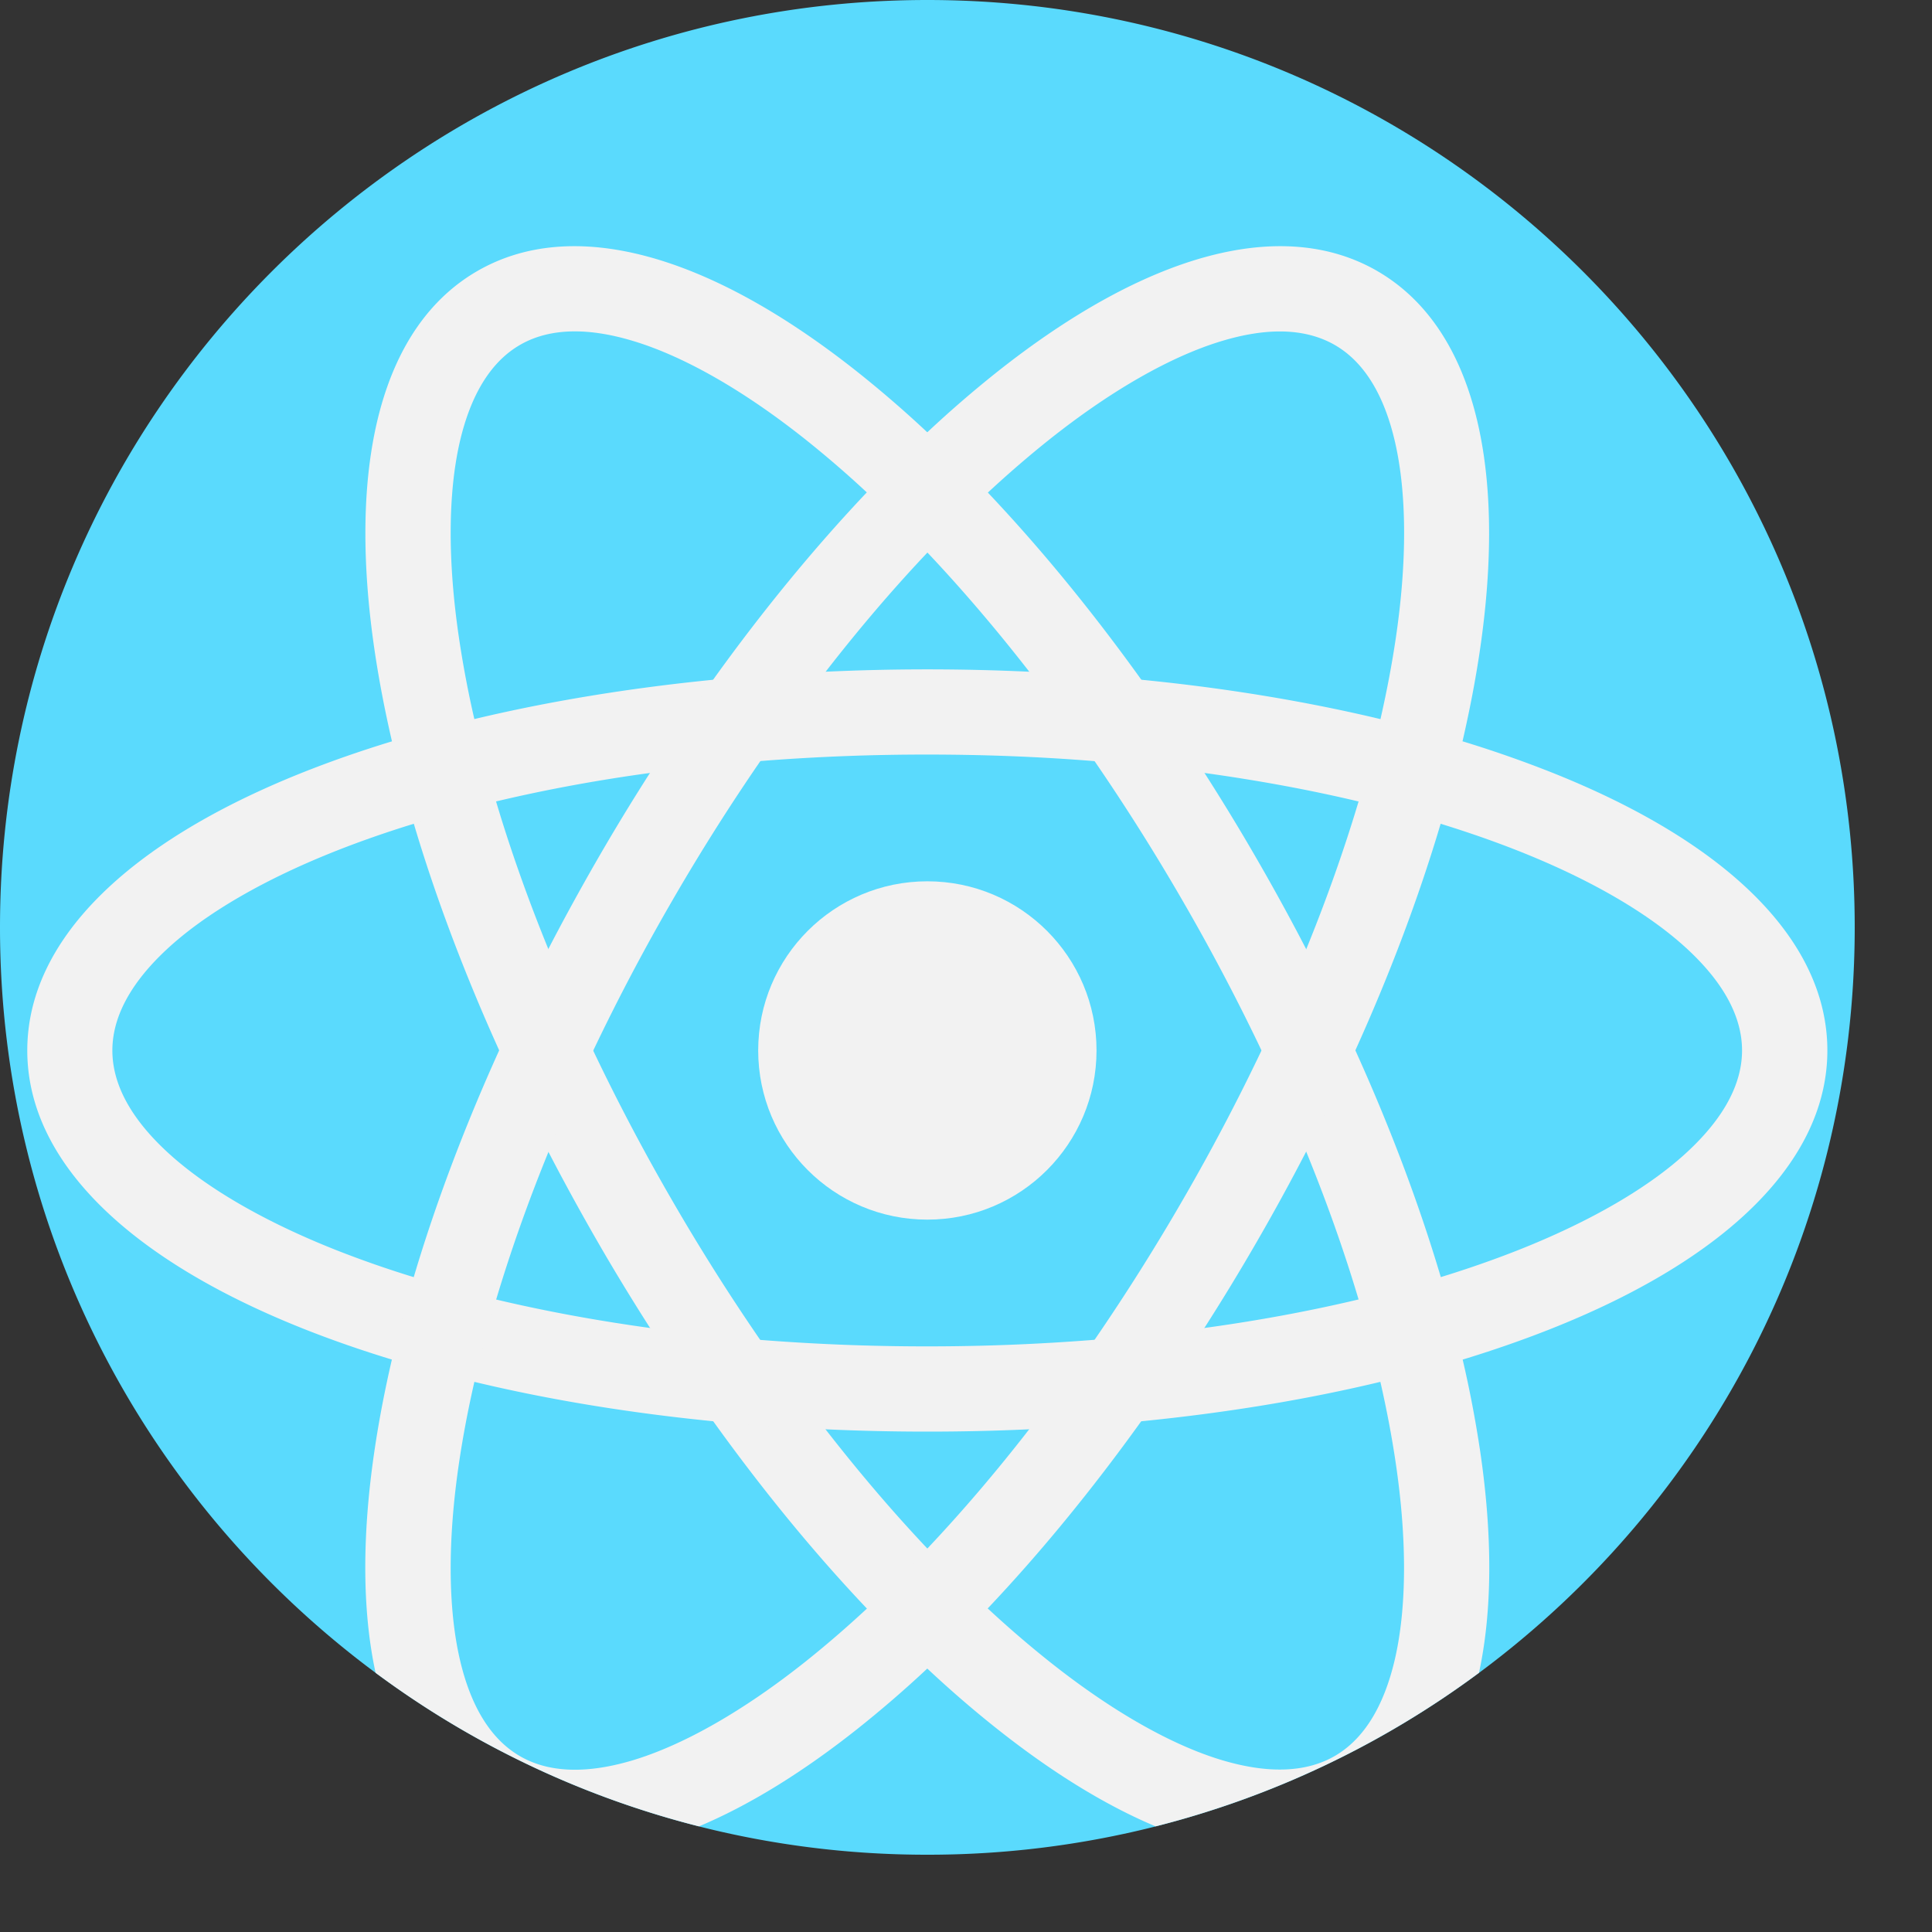 <svg id="react" xmlns="http://www.w3.org/2000/svg" viewBox="0 0 25 25">
   <rect x="0" y="0" width="25" height="25" fill="#333333" stroke="none"/>
   <g fill-rule="nonzero" fill="none">
      <path d="M24 12c0 3.954-1.912 7.461-4.862 9.647a11.949 11.949 0 01-4.185 1.987A11.999 11.999 0 0112 24a12.004 12.004 0 01-2.954-.366 11.942 11.942 0 01-4.185-1.987C1.912 19.46 0 15.953 0 12 0 5.373 5.373 0 12 0s12 5.373 12 12z" fill="#5ADAFD"></path>
      <g transform="translate(.328 3.141)" fill="#F2F2F2">
         <path d="M18.822 15.616a14.961 14.961 0 00-.223-1.164 18.528 18.528 0 00-.283-1.067c-.282-.949-.654-1.936-1.105-2.933-.197-.436-.41-.874-.637-1.311a28.488 28.488 0 00-.632-1.155 27.897 27.897 0 00-.684-1.125 26.913 26.913 0 00-.817-1.206c-.638-.889-1.306-1.704-1.988-2.424a17.695 17.695 0 00-.782-.778 14.585 14.585 0 00-.897-.776C8.821.126 7.072-.34 5.849.366c-1.223.706-1.694 2.454-1.328 4.922.056.378.131.766.223 1.164.08.349.175.705.283 1.067.282.949.654 1.936 1.105 2.933.197.436.409.873.636 1.311.2.386.411.771.632 1.155.221.384.45.759.684 1.125.265.415.538.818.817 1.207.638.889 1.306 1.704 1.988 2.423.259.274.521.534.783.778.298.279.598.538.897.775.719.571 1.409.994 2.056 1.266a11.949 11.949 0 004.185-1.987c.172-.794.179-1.768.012-2.89zm-1.1 2.712c-.143.616-.405 1.038-.779 1.254-.374.216-.871.232-1.476.048-.655-.2-1.42-.638-2.213-1.268a13.893 13.893 0 01-.8-.689 16.899 16.899 0 01-.783-.777c-.446-.472-.886-.988-1.317-1.542a24.829 24.829 0 01-.845-1.157 27.253 27.253 0 01-1.154-1.83 27.188 27.188 0 01-1.008-1.915 24.368 24.368 0 01-.579-1.311c-.265-.649-.492-1.29-.677-1.911a16.682 16.682 0 01-.281-1.066 13.571 13.571 0 01-.197-1.038c-.149-1.001-.145-1.882.009-2.55.143-.616.405-1.038.779-1.254.202-.117.44-.175.711-.175.231 0 .487.043.765.128.655.2 1.421.638 2.213 1.267.266.212.534.442.8.69.262.242.523.502.782.776.446.472.887.988 1.318 1.542.287.37.57.756.845 1.157a27.559 27.559 0 011.153 1.83 27.188 27.188 0 011.008 1.915c.21.44.403.878.579 1.311.265.649.492 1.289.677 1.911.108.362.202.718.282 1.066.081.355.147.701.197 1.038.149 1.001.145 1.882-.009 2.55z"></path>
         <path d="M19.719 6.842a15.065 15.065 0 00-1.12-.39 18.134 18.134 0 00-1.065-.288c-.963-.23-2.003-.402-3.092-.509a26.641 26.641 0 00-1.453-.104 28.542 28.542 0 00-2.635 0c-.492.022-.978.057-1.453.104-1.089.108-2.129.279-3.092.509a18.191 18.191 0 00-1.065.288c-.391.119-.765.249-1.12.389C1.304 7.758.025 9.04.025 10.452c0 1.412 1.278 2.694 3.599 3.611.355.14.729.27 1.12.389.343.104.698.201 1.065.288.963.231 2.003.402 3.093.51.476.047.961.082 1.453.104.434.02.874.03 1.317.03.443 0 .883-.01 1.317-.03a27.682 27.682 0 001.453-.104c1.089-.108 2.13-.279 3.092-.51a17.794 17.794 0 001.065-.288c.39-.119.765-.249 1.12-.389 2.321-.916 3.599-2.199 3.599-3.611 0-1.412-1.278-2.694-3.599-3.61zm1.798 4.912c-.5.468-1.263.911-2.204 1.283-.317.125-.65.241-.998.348a16.662 16.662 0 01-1.064.289c-.631.15-1.299.274-1.994.369-.463.064-.939.116-1.424.153a27.144 27.144 0 01-2.163.085 27.392 27.392 0 01-2.162-.084 24.293 24.293 0 01-1.425-.154c-.695-.096-1.363-.219-1.994-.369a16.662 16.662 0 01-1.064-.289 13.663 13.663 0 01-.998-.348c-.941-.372-1.703-.815-2.204-1.283-.462-.431-.697-.869-.697-1.302 0-.432.235-.87.697-1.302.5-.468 1.263-.911 2.204-1.283.317-.125.65-.241.998-.348a16.662 16.662 0 011.064-.289c.631-.15 1.299-.274 1.994-.369a24.293 24.293 0 011.425-.154 27.392 27.392 0 012.162-.084c.735 0 1.459.028 2.163.085.485.038.961.089 1.424.153.695.096 1.363.219 1.994.369.367.087.722.184 1.064.289.348.107.681.223.998.348.941.372 1.703.815 2.204 1.283.462.432.697.869.697 1.302 0 .432-.235.87-.697 1.302z"></path>
         <path d="M17.494.366c-1.223-.706-2.972-.24-4.926 1.311a14.733 14.733 0 00-.897.776c-.262.244-.524.504-.783.778-.681.719-1.35 1.534-1.988 2.423a27.282 27.282 0 00-.817 1.206 27.897 27.897 0 00-.684 1.125c-.221.384-.432.769-.632 1.155a27.171 27.171 0 00-.636 1.311c-.451.997-.823 1.984-1.105 2.933-.108.362-.202.718-.283 1.067-.092.398-.167.786-.223 1.164-.167 1.122-.16 2.095.012 2.89a11.942 11.942 0 004.185 1.987c.647-.272 1.338-.696 2.056-1.266a14.765 14.765 0 00.897-.775c.262-.244.523-.504.782-.778.681-.719 1.35-1.535 1.988-2.424.279-.389.551-.791.817-1.207a27.897 27.897 0 00.684-1.125c.222-.384.432-.769.632-1.155.227-.437.439-.875.637-1.311.451-.997.822-1.984 1.104-2.933.107-.361.202-.718.283-1.067.092-.398.167-.787.223-1.164.366-2.468-.105-4.216-1.328-4.922zm-.242 6.864c-.186.622-.412 1.261-.677 1.911a24.585 24.585 0 01-.579 1.311 27.188 27.188 0 01-1.008 1.915 27.579 27.579 0 01-1.153 1.83c-.276.402-.559.788-.846 1.158-.43.554-.871 1.07-1.317 1.542a16.673 16.673 0 01-.782.777c-.267.248-.534.478-.8.69-.792.629-1.558 1.067-2.213 1.268-.605.184-1.101.169-1.476-.048-.374-.216-.637-.638-.779-1.254-.154-.668-.158-1.549-.009-2.55.05-.337.116-.683.197-1.038.079-.348.174-.704.282-1.066.186-.622.412-1.262.677-1.911.176-.433.37-.871.579-1.311a27.188 27.188 0 011.008-1.915 27.253 27.253 0 011.154-1.83c.276-.401.558-.788.845-1.157.43-.554.871-1.071 1.317-1.542.26-.275.521-.534.783-.777.267-.248.534-.478.8-.69.792-.629 1.558-1.067 2.213-1.267.278-.085.534-.128.765-.128.271 0 .509.059.711.175.375.216.637.638.779 1.254.154.668.158 1.549.009 2.55-.05.336-.116.683-.197 1.038a16.658 16.658 0 01-.281 1.066z"></path>
         <circle cx="11.672" cy="10.452" r="2.189"></circle>
      </g>
   </g>
</svg>
